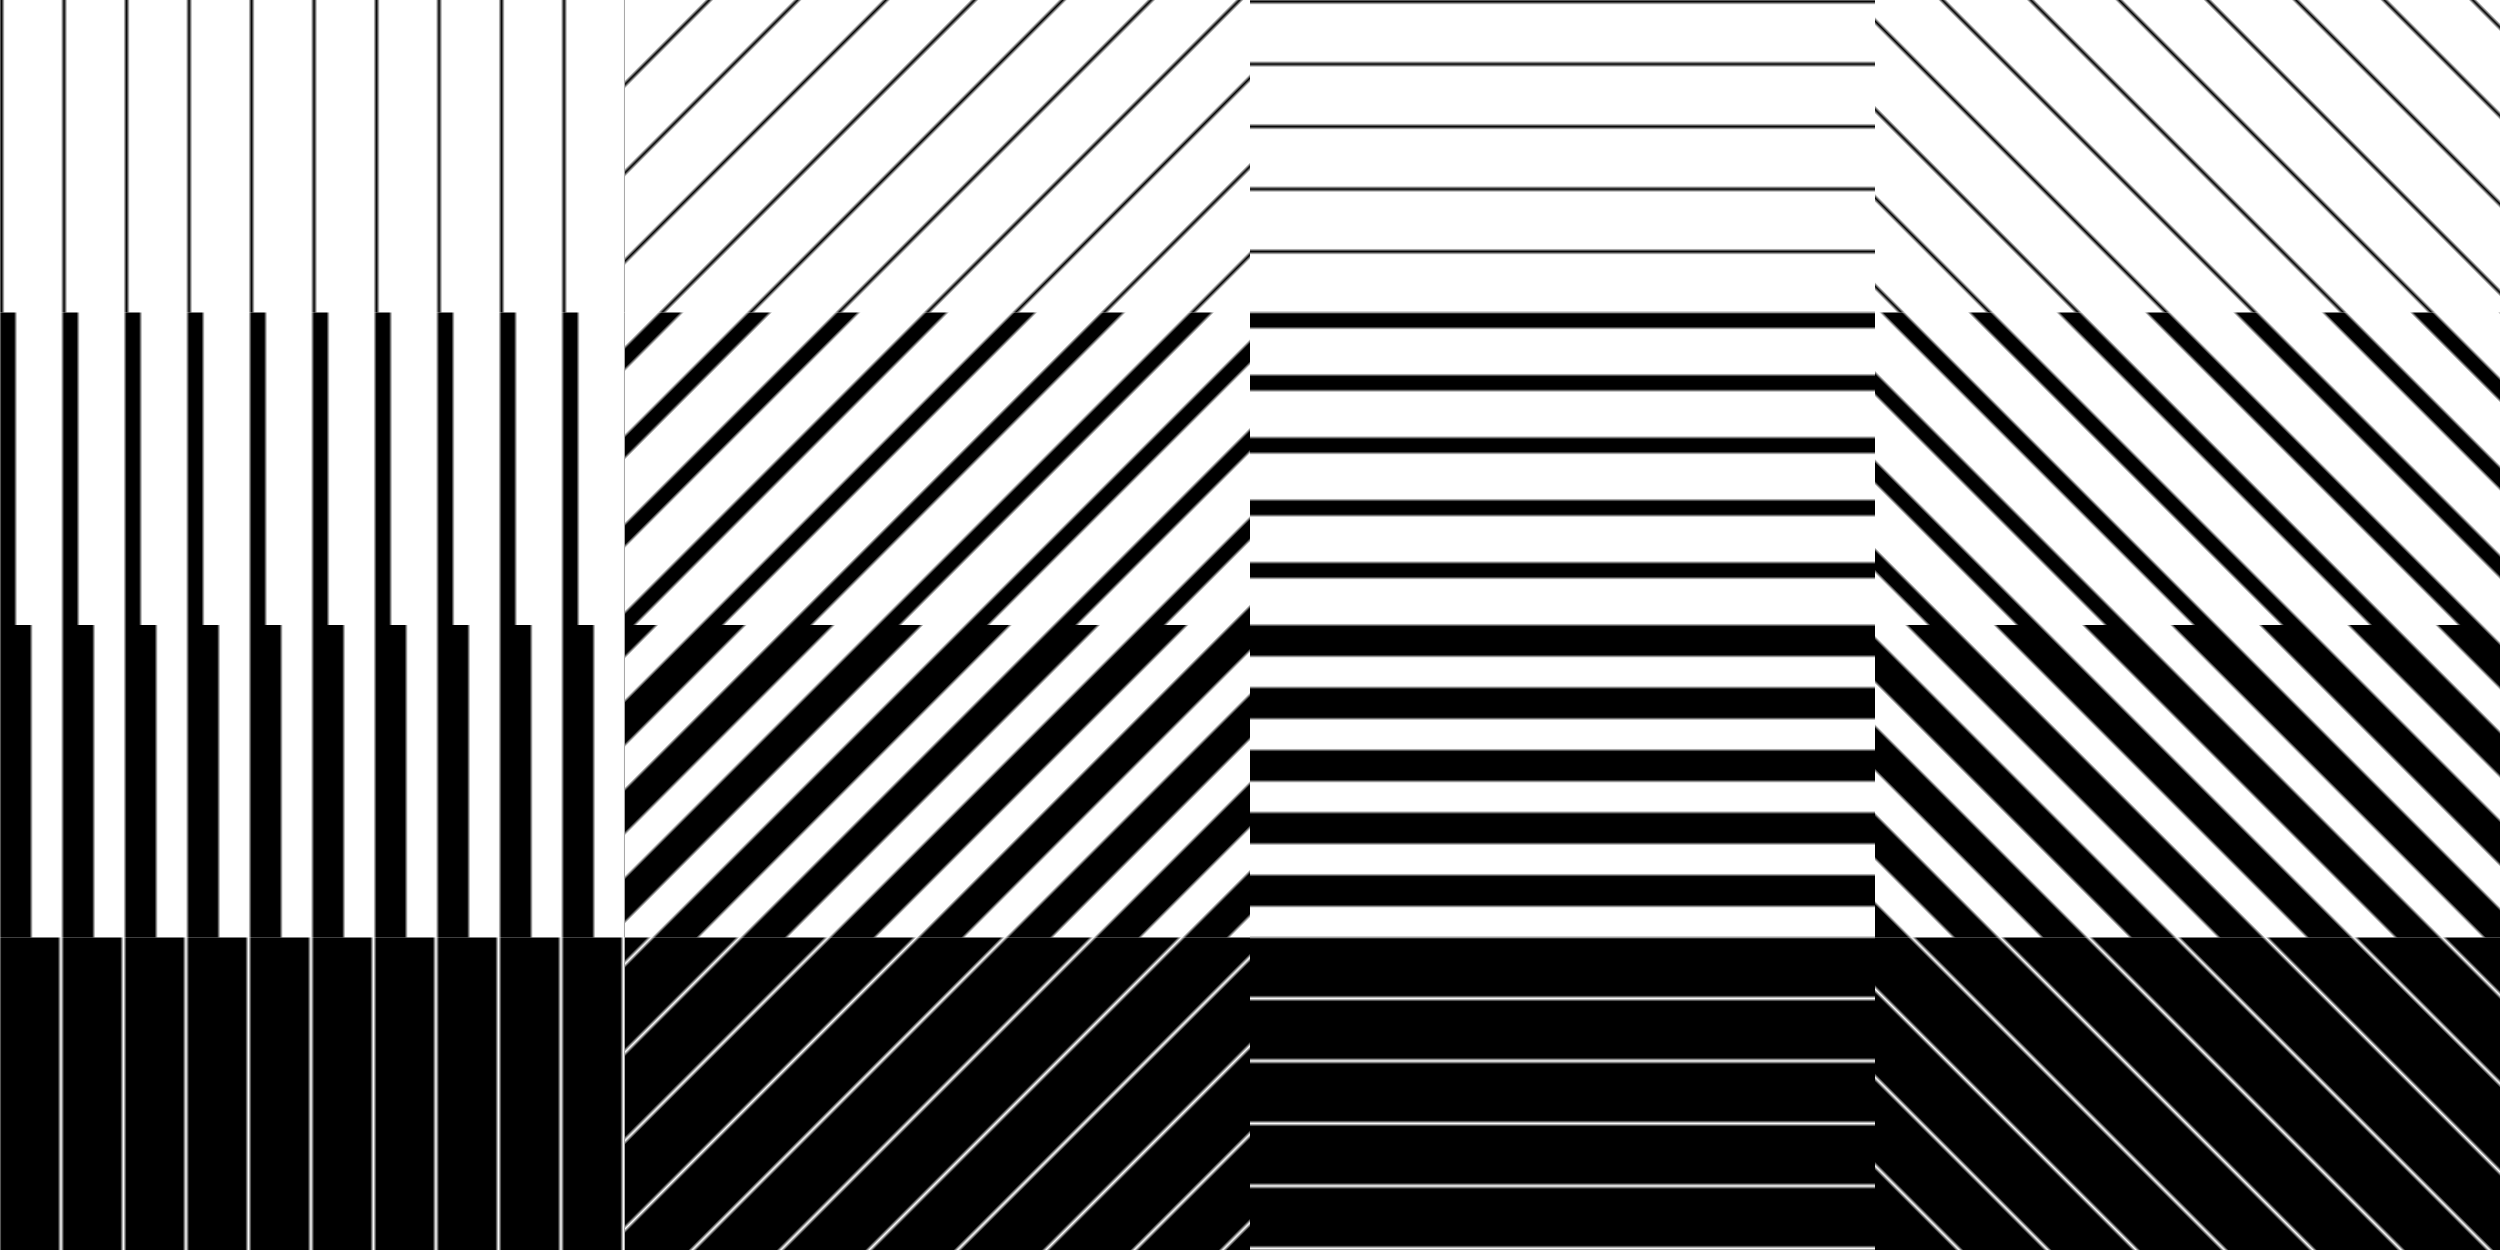 <svg width="800" height="400" viewBox="0 0 800 400" xmlns="http://www.w3.org/2000/svg" xmlns:xlink="http://www.w3.org/1999/xlink">
  <defs>
    <pattern id="stripe_0_0.05" width="20" height="20" patternTransform="rotate(0 0 0)" patternUnits="userSpaceOnUse">
      <rect width="100%" height="100%" style="fill:#ffffff; fill-opacity:1; stroke:none;" />
      <line x1="0" y1="0" x2="0" y2="20" style="stroke:#000000; stroke-width:2; stroke-opacity:1;" />
    </pattern>
    <pattern id="stripe_45_0.05" width="20" height="20" patternTransform="rotate(45 0 0)" patternUnits="userSpaceOnUse">
      <rect width="100%" height="100%" style="fill:#ffffff; fill-opacity:1; stroke:none;" />
      <line x1="0" y1="0" x2="0" y2="20" style="stroke:#000000; stroke-width:2; stroke-opacity:1;" />
    </pattern>
    <pattern id="stripe_90_0.05" width="20" height="20" patternTransform="rotate(90 0 0)" patternUnits="userSpaceOnUse">
      <rect width="100%" height="100%" style="fill:#ffffff; fill-opacity:1; stroke:none;" />
      <line x1="0" y1="0" x2="0" y2="20" style="stroke:#000000; stroke-width:2; stroke-opacity:1;" />
    </pattern>
    <pattern id="stripe_135_0.05" width="20" height="20" patternTransform="rotate(135 0 0)" patternUnits="userSpaceOnUse">
      <rect width="100%" height="100%" style="fill:#ffffff; fill-opacity:1; stroke:none;" />
      <line x1="0" y1="0" x2="0" y2="20" style="stroke:#000000; stroke-width:2; stroke-opacity:1;" />
    </pattern>
    <pattern id="stripe_0_0.25" width="20" height="20" patternTransform="rotate(0 0 0)" patternUnits="userSpaceOnUse">
      <rect width="100%" height="100%" style="fill:#ffffff; fill-opacity:1; stroke:none;" />
      <line x1="0" y1="0" x2="0" y2="20" style="stroke:#000000; stroke-width:10; stroke-opacity:1;" />
    </pattern>
    <pattern id="stripe_45_0.25" width="20" height="20" patternTransform="rotate(45 0 0)" patternUnits="userSpaceOnUse">
      <rect width="100%" height="100%" style="fill:#ffffff; fill-opacity:1; stroke:none;" />
      <line x1="0" y1="0" x2="0" y2="20" style="stroke:#000000; stroke-width:10; stroke-opacity:1;" />
    </pattern>
    <pattern id="stripe_90_0.25" width="20" height="20" patternTransform="rotate(90 0 0)" patternUnits="userSpaceOnUse">
      <rect width="100%" height="100%" style="fill:#ffffff; fill-opacity:1; stroke:none;" />
      <line x1="0" y1="0" x2="0" y2="20" style="stroke:#000000; stroke-width:10; stroke-opacity:1;" />
    </pattern>
    <pattern id="stripe_135_0.25" width="20" height="20" patternTransform="rotate(135 0 0)" patternUnits="userSpaceOnUse">
      <rect width="100%" height="100%" style="fill:#ffffff; fill-opacity:1; stroke:none;" />
      <line x1="0" y1="0" x2="0" y2="20" style="stroke:#000000; stroke-width:10; stroke-opacity:1;" />
    </pattern>
    <pattern id="stripe_0_0.5" width="20" height="20" patternTransform="rotate(0 0 0)" patternUnits="userSpaceOnUse">
      <rect width="100%" height="100%" style="fill:#ffffff; fill-opacity:1; stroke:none;" />
      <line x1="0" y1="0" x2="0" y2="20" style="stroke:#000000; stroke-width:20; stroke-opacity:1;" />
    </pattern>
    <pattern id="stripe_45_0.5" width="20" height="20" patternTransform="rotate(45 0 0)" patternUnits="userSpaceOnUse">
      <rect width="100%" height="100%" style="fill:#ffffff; fill-opacity:1; stroke:none;" />
      <line x1="0" y1="0" x2="0" y2="20" style="stroke:#000000; stroke-width:20; stroke-opacity:1;" />
    </pattern>
    <pattern id="stripe_90_0.5" width="20" height="20" patternTransform="rotate(90 0 0)" patternUnits="userSpaceOnUse">
      <rect width="100%" height="100%" style="fill:#ffffff; fill-opacity:1; stroke:none;" />
      <line x1="0" y1="0" x2="0" y2="20" style="stroke:#000000; stroke-width:20; stroke-opacity:1;" />
    </pattern>
    <pattern id="stripe_135_0.5" width="20" height="20" patternTransform="rotate(135 0 0)" patternUnits="userSpaceOnUse">
      <rect width="100%" height="100%" style="fill:#ffffff; fill-opacity:1; stroke:none;" />
      <line x1="0" y1="0" x2="0" y2="20" style="stroke:#000000; stroke-width:20; stroke-opacity:1;" />
    </pattern>
    <pattern id="stripe_0_0.95" width="20" height="20" patternTransform="rotate(0 0 0)" patternUnits="userSpaceOnUse">
      <rect width="100%" height="100%" style="fill:#ffffff; fill-opacity:1; stroke:none;" />
      <line x1="0" y1="0" x2="0" y2="20" style="stroke:#000000; stroke-width:38; stroke-opacity:1;" />
    </pattern>
    <pattern id="stripe_45_0.95" width="20" height="20" patternTransform="rotate(45 0 0)" patternUnits="userSpaceOnUse">
      <rect width="100%" height="100%" style="fill:#ffffff; fill-opacity:1; stroke:none;" />
      <line x1="0" y1="0" x2="0" y2="20" style="stroke:#000000; stroke-width:38; stroke-opacity:1;" />
    </pattern>
    <pattern id="stripe_90_0.95" width="20" height="20" patternTransform="rotate(90 0 0)" patternUnits="userSpaceOnUse">
      <rect width="100%" height="100%" style="fill:#ffffff; fill-opacity:1; stroke:none;" />
      <line x1="0" y1="0" x2="0" y2="20" style="stroke:#000000; stroke-width:38; stroke-opacity:1;" />
    </pattern>
    <pattern id="stripe_135_0.95" width="20" height="20" patternTransform="rotate(135 0 0)" patternUnits="userSpaceOnUse">
      <rect width="100%" height="100%" style="fill:#ffffff; fill-opacity:1; stroke:none;" />
      <line x1="0" y1="0" x2="0" y2="20" style="stroke:#000000; stroke-width:38; stroke-opacity:1;" />
    </pattern>
  </defs>
  <rect style='fill: url(#stripe_0_0.05);' x='0' y='0' height='100' width='200'></rect>
<rect style='fill: url(#stripe_45_0.05);' x='200' y='0' height='100' width='200'></rect>
<rect style='fill: url(#stripe_90_0.05);' x='400' y='0' height='100' width='200'></rect>
<rect style='fill: url(#stripe_135_0.05);' x='600' y='0' height='100' width='200'></rect>
<rect style='fill: url(#stripe_0_0.25);' x='0' y='100' height='100' width='200'></rect>
<rect style='fill: url(#stripe_45_0.25);' x='200' y='100' height='100' width='200'></rect>
<rect style='fill: url(#stripe_90_0.25);' x='400' y='100' height='100' width='200'></rect>
<rect style='fill: url(#stripe_135_0.25);' x='600' y='100' height='100' width='200'></rect>
<rect style='fill: url(#stripe_0_0.5);' x='0' y='200' height='100' width='200'></rect>
<rect style='fill: url(#stripe_45_0.5);' x='200' y='200' height='100' width='200'></rect>
<rect style='fill: url(#stripe_90_0.5);' x='400' y='200' height='100' width='200'></rect>
<rect style='fill: url(#stripe_135_0.5);' x='600' y='200' height='100' width='200'></rect>
<rect style='fill: url(#stripe_0_0.95);' x='0' y='300' height='100' width='200'></rect>
<rect style='fill: url(#stripe_45_0.95);' x='200' y='300' height='100' width='200'></rect>
<rect style='fill: url(#stripe_90_0.95);' x='400' y='300' height='100' width='200'></rect>
<rect style='fill: url(#stripe_135_0.95);' x='600' y='300' height='100' width='200'></rect>
</svg>
